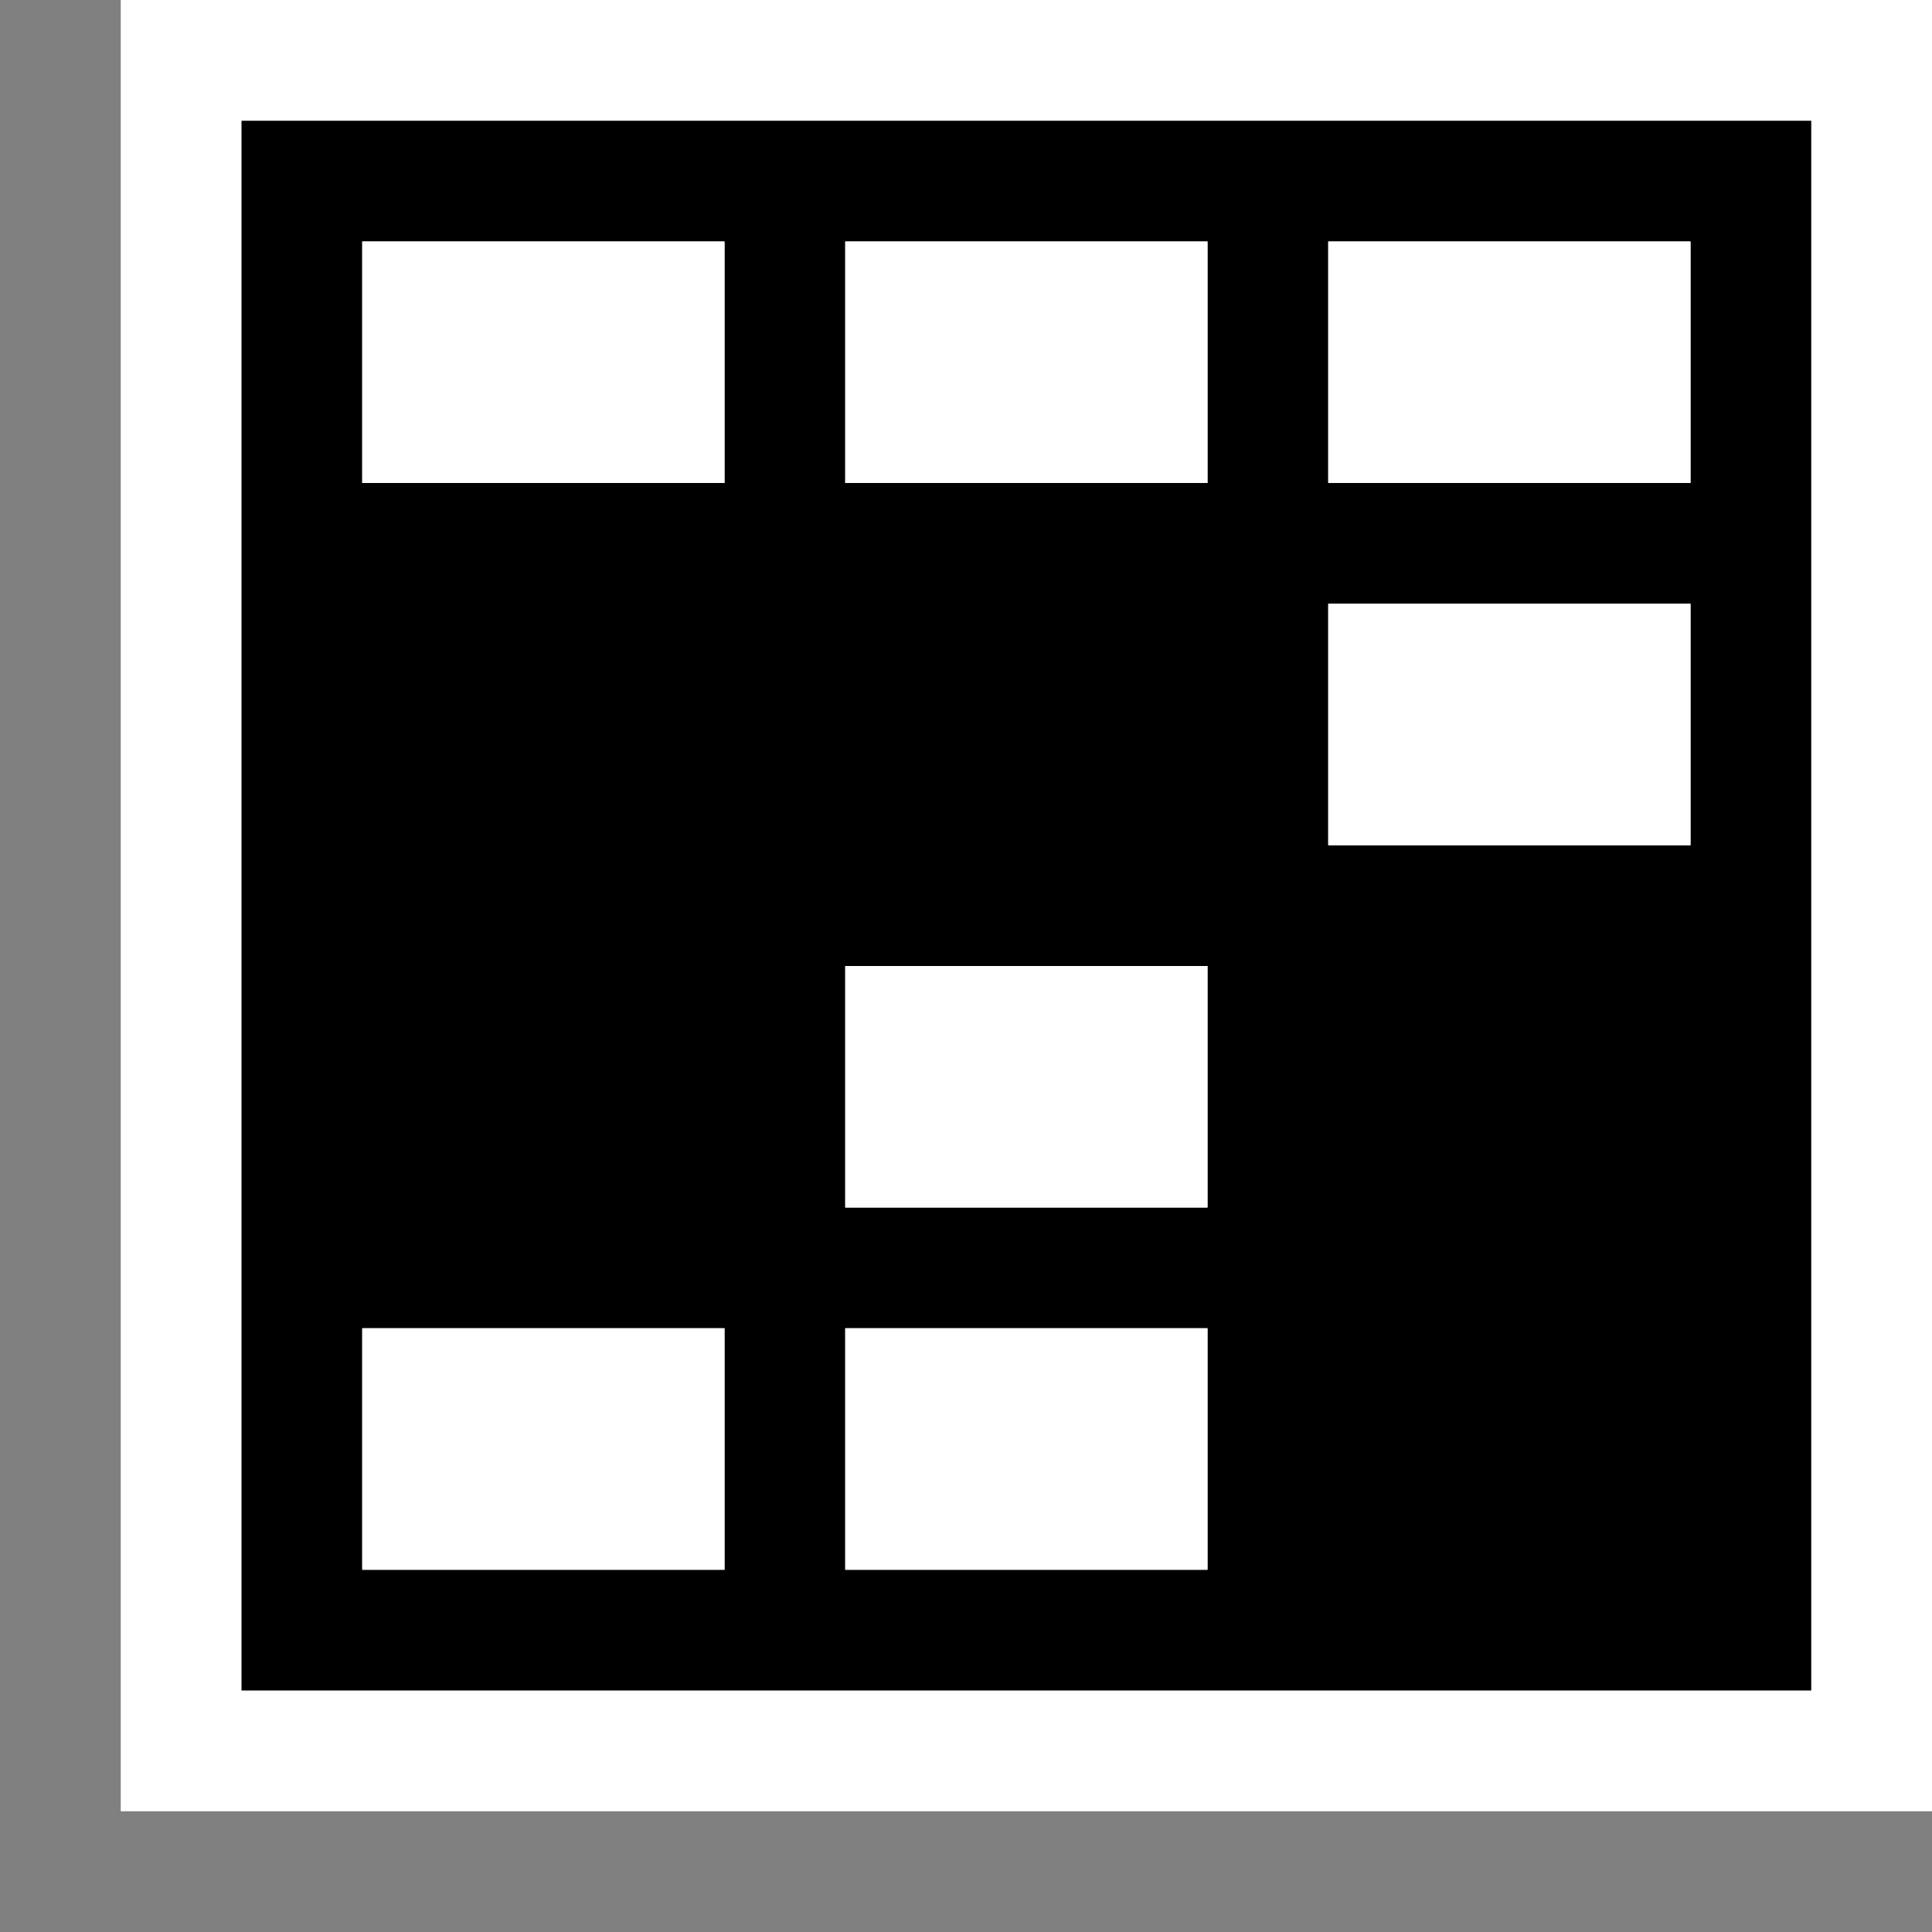 <svg xmlns="http://www.w3.org/2000/svg" viewBox="0 0 16 16"><rect x="0" y="0" width="16" height="16" fill="#808080" stroke="none"/><style>.st0{opacity:0}.st0,.st1{fill:white}.st2{fill:black}.st3{fill:white}</style><g id="outline"><path class="st0" d="M0 0h16v16H0z"/><path class="st1" d="M1 0h15v15H1z"/></g><path class="st2" d="M2 1v13h13V1H2zm8 1v2H7V2h3zm0 6v2H7V8h3zM3 2h3v2H3V2zm0 11v-2h3v2H3zm4 0v-2h3v2H7zm7-6h-3V5h3v2zm0-3h-3V2h3v2z" id="icon_x5F_bg"/><path class="st3" d="M3 2h3v2H3V2zm4 2h3V2H7v2zm4-2v2h3V2h-3zm0 5h3V5h-3v2zm-4 3h3V8H7v2zm0 3h3v-2H7v2zm-4 0h3v-2H3v2z" id="icon_x5F_fg"/></svg>